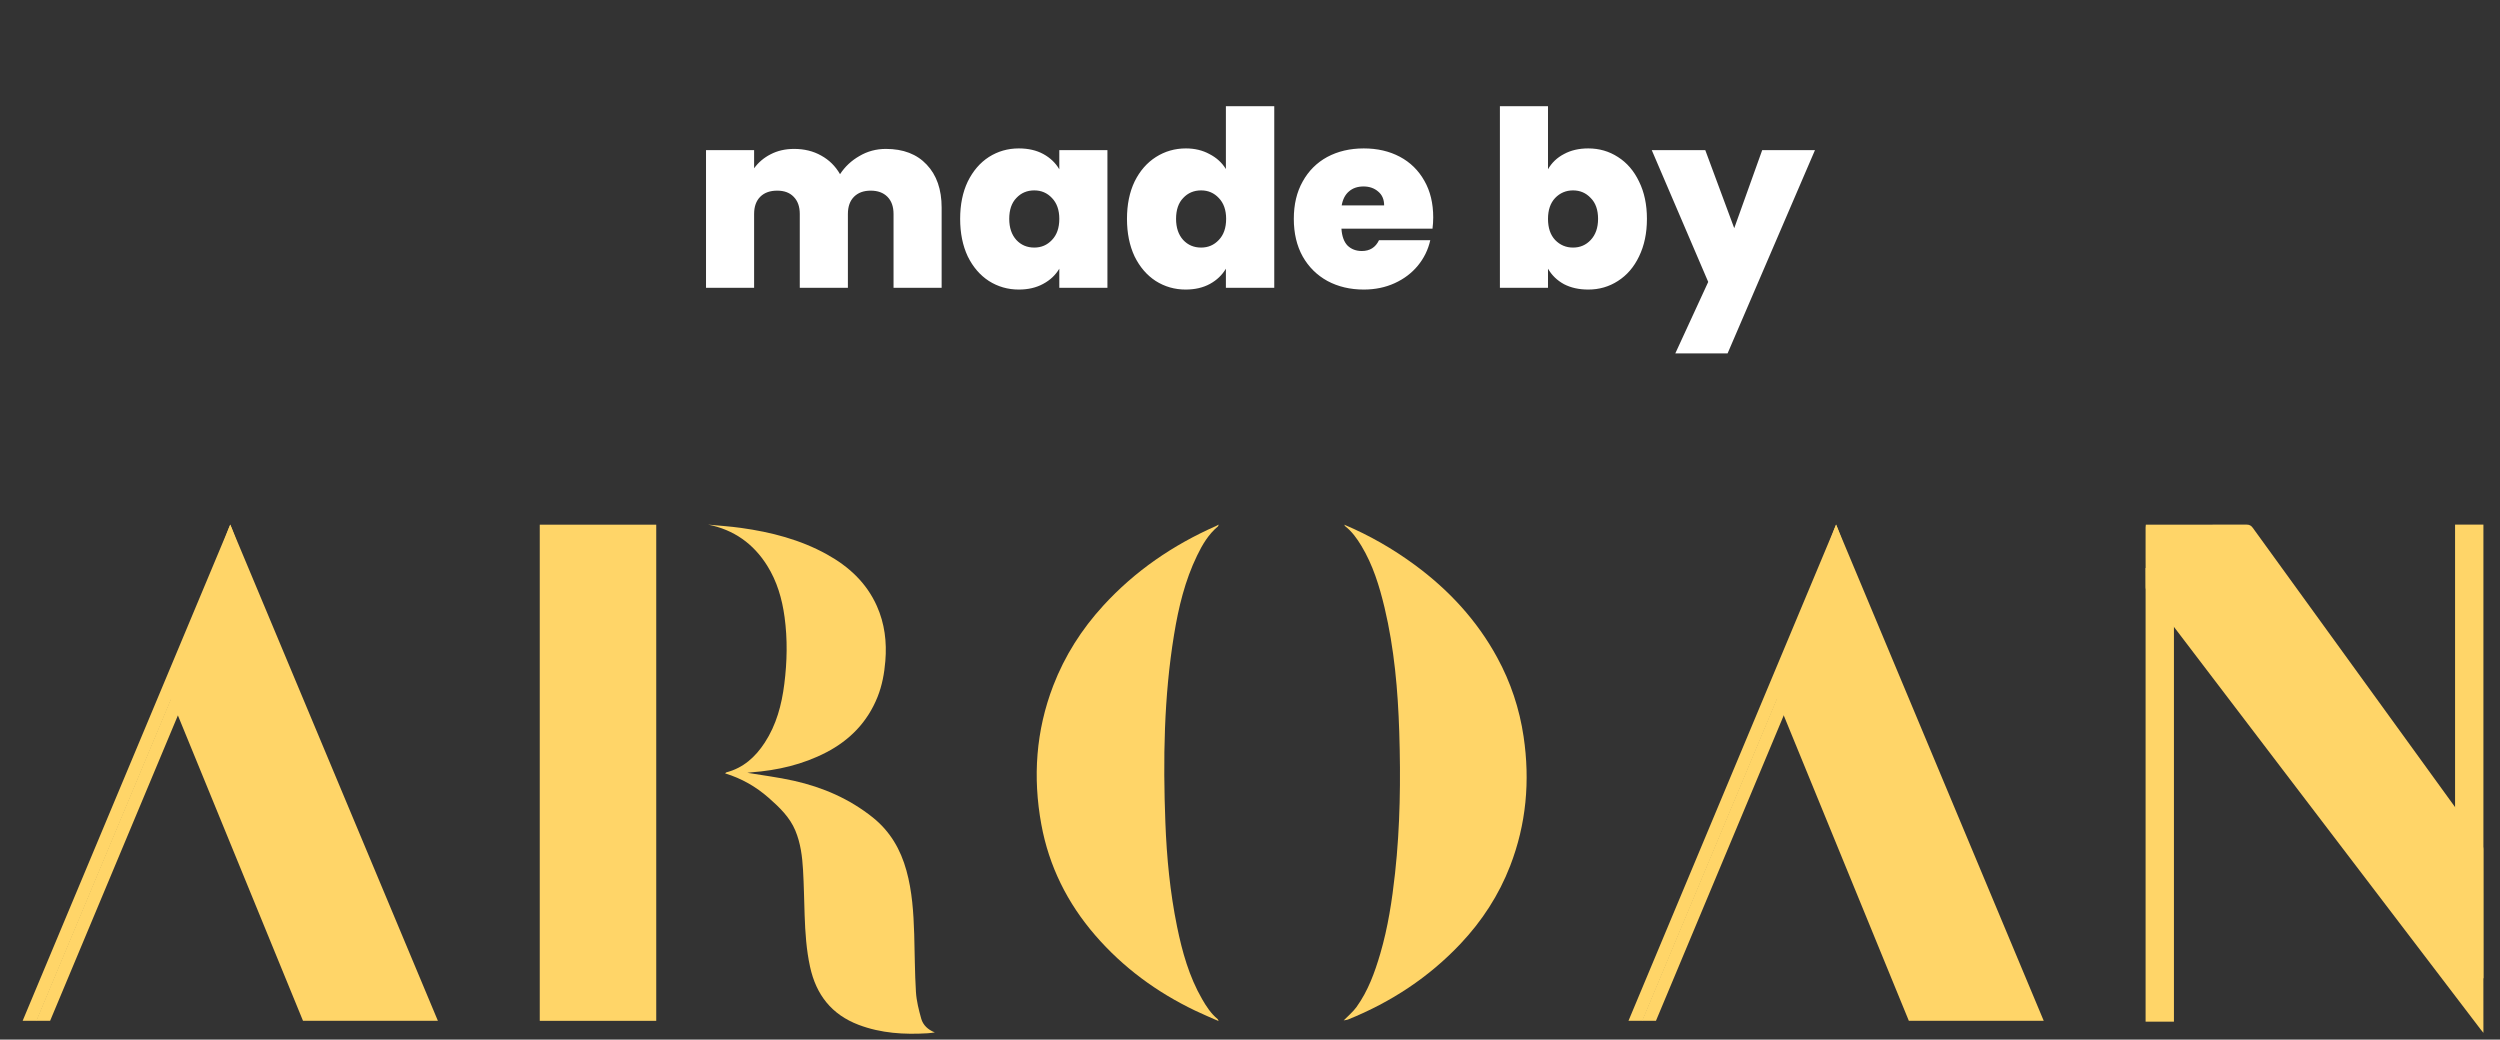 <svg width="101" height="42" viewBox="0 0 101 42" fill="none" xmlns="http://www.w3.org/2000/svg">
<rect x="0" y="0" width="101" height="42" fill="#333333" stroke="none"/>
<path d="M35.791 6.016C36.492 6.016 37.041 6.227 37.438 6.65C37.841 7.074 38.042 7.652 38.042 8.386V11.628H36.099V8.644C36.099 8.346 36.016 8.115 35.851 7.949C35.686 7.784 35.461 7.702 35.177 7.702C34.892 7.702 34.668 7.784 34.502 7.949C34.337 8.115 34.255 8.346 34.255 8.644V11.628H32.311V8.644C32.311 8.346 32.228 8.115 32.063 7.949C31.904 7.784 31.683 7.702 31.399 7.702C31.108 7.702 30.88 7.784 30.714 7.949C30.549 8.115 30.466 8.346 30.466 8.644V11.628H28.523V6.065H30.466V6.799C30.638 6.561 30.86 6.373 31.131 6.234C31.409 6.089 31.726 6.016 32.083 6.016C32.493 6.016 32.856 6.105 33.174 6.284C33.498 6.462 33.752 6.713 33.937 7.037C34.136 6.733 34.397 6.488 34.721 6.303C35.044 6.112 35.401 6.016 35.791 6.016ZM38.79 8.842C38.79 8.267 38.892 7.764 39.097 7.335C39.309 6.905 39.593 6.574 39.95 6.343C40.314 6.112 40.717 5.996 41.16 5.996C41.543 5.996 41.874 6.072 42.152 6.224C42.429 6.376 42.644 6.581 42.796 6.839V6.065H44.74V11.628H42.796V10.855C42.644 11.113 42.426 11.318 42.142 11.47C41.864 11.622 41.537 11.698 41.16 11.698C40.717 11.698 40.314 11.582 39.95 11.351C39.593 11.119 39.309 10.789 39.097 10.359C38.892 9.923 38.79 9.417 38.79 8.842ZM42.796 8.842C42.796 8.485 42.697 8.204 42.499 7.999C42.307 7.794 42.069 7.692 41.785 7.692C41.494 7.692 41.252 7.794 41.061 7.999C40.869 8.197 40.773 8.478 40.773 8.842C40.773 9.199 40.869 9.483 41.061 9.695C41.252 9.9 41.494 10.002 41.785 10.002C42.069 10.002 42.307 9.9 42.499 9.695C42.697 9.49 42.796 9.206 42.796 8.842ZM45.53 8.842C45.53 8.267 45.632 7.764 45.837 7.335C46.049 6.905 46.337 6.574 46.7 6.343C47.064 6.112 47.467 5.996 47.91 5.996C48.267 5.996 48.584 6.072 48.862 6.224C49.146 6.369 49.367 6.571 49.526 6.829V4.29H51.48V11.628H49.526V10.855C49.374 11.113 49.159 11.318 48.882 11.47C48.604 11.622 48.277 11.698 47.9 11.698C47.457 11.698 47.054 11.582 46.69 11.351C46.333 11.119 46.049 10.789 45.837 10.359C45.632 9.923 45.53 9.417 45.53 8.842ZM49.536 8.842C49.536 8.485 49.437 8.204 49.239 7.999C49.047 7.794 48.809 7.692 48.525 7.692C48.234 7.692 47.992 7.794 47.801 7.999C47.609 8.197 47.513 8.478 47.513 8.842C47.513 9.199 47.609 9.483 47.801 9.695C47.992 9.9 48.234 10.002 48.525 10.002C48.809 10.002 49.047 9.9 49.239 9.695C49.437 9.49 49.536 9.206 49.536 8.842ZM57.902 8.782C57.902 8.934 57.892 9.087 57.873 9.239H54.194C54.214 9.543 54.296 9.771 54.442 9.923C54.594 10.068 54.785 10.141 55.017 10.141C55.341 10.141 55.572 9.996 55.711 9.705H57.783C57.697 10.088 57.529 10.432 57.278 10.736C57.033 11.033 56.722 11.268 56.346 11.44C55.969 11.612 55.552 11.698 55.096 11.698C54.547 11.698 54.058 11.582 53.628 11.351C53.205 11.119 52.871 10.789 52.627 10.359C52.389 9.929 52.27 9.424 52.27 8.842C52.27 8.26 52.389 7.758 52.627 7.335C52.865 6.905 53.195 6.574 53.618 6.343C54.048 6.112 54.541 5.996 55.096 5.996C55.645 5.996 56.131 6.108 56.554 6.333C56.977 6.558 57.307 6.882 57.545 7.305C57.783 7.721 57.902 8.214 57.902 8.782ZM55.919 8.297C55.919 8.059 55.84 7.873 55.681 7.741C55.522 7.602 55.324 7.533 55.086 7.533C54.848 7.533 54.653 7.599 54.501 7.731C54.349 7.857 54.25 8.045 54.204 8.297H55.919ZM62.539 6.839C62.691 6.574 62.906 6.369 63.184 6.224C63.462 6.072 63.789 5.996 64.166 5.996C64.609 5.996 65.008 6.112 65.365 6.343C65.729 6.574 66.013 6.905 66.218 7.335C66.43 7.764 66.536 8.267 66.536 8.842C66.536 9.417 66.43 9.923 66.218 10.359C66.013 10.789 65.729 11.119 65.365 11.351C65.008 11.582 64.609 11.698 64.166 11.698C63.789 11.698 63.462 11.625 63.184 11.48C62.906 11.328 62.691 11.119 62.539 10.855V11.628H60.596V4.29H62.539V6.839ZM64.562 8.842C64.562 8.478 64.463 8.197 64.265 7.999C64.073 7.794 63.835 7.692 63.551 7.692C63.267 7.692 63.025 7.794 62.827 7.999C62.635 8.204 62.539 8.485 62.539 8.842C62.539 9.206 62.635 9.49 62.827 9.695C63.025 9.9 63.267 10.002 63.551 10.002C63.835 10.002 64.073 9.9 64.265 9.695C64.463 9.483 64.562 9.199 64.562 8.842ZM73.325 6.065L69.795 14.276H67.683L69.012 11.39L66.731 6.065H68.893L70.063 9.219L71.193 6.065H73.325Z" fill="white"/>
<path d="M17.69 41.24H12.241C11.95 40.532 11.661 39.825 11.371 39.117C9.862 35.439 8.354 31.76 6.85 28.079C6.821 28.009 6.82 27.91 6.845 27.839C7.637 25.681 8.435 23.524 9.231 21.367C9.247 21.322 9.268 21.278 9.302 21.194C12.105 27.893 14.894 34.557 17.69 41.239V41.24Z" fill="#FFD568"/>
<path d="M0.915 41.24H1.479C4.176 34.793 6.867 28.363 9.57 21.902C9.505 21.723 9.439 21.546 9.373 21.367C9.357 21.322 9.337 21.278 9.302 21.194C6.499 27.893 3.711 34.557 0.915 41.24Z" fill="#FFD568"/>
<g clip-path="url(#clip0_622_705)">
<path d="M1.461 41.24H2.025C4.722 34.793 7.413 28.363 10.116 21.902C10.051 21.723 9.985 21.546 9.919 21.367C9.903 21.322 9.883 21.278 9.848 21.194C7.045 27.893 4.257 34.557 1.461 41.24Z" fill="#FFD568"/>
</g>
<path d="M26.512 41.242H21.806V21.197H26.512V41.242Z" fill="#FFD568"/>
<path d="M30.114 31.209C30.771 31.319 31.435 31.399 32.084 31.546C33.245 31.808 34.317 32.271 35.259 33.024C35.965 33.589 36.383 34.317 36.619 35.167C36.853 36.008 36.906 36.873 36.934 37.74C36.958 38.518 36.956 39.298 37.004 40.075C37.026 40.437 37.119 40.8 37.217 41.152C37.292 41.417 37.489 41.6 37.767 41.71C37.671 41.722 37.577 41.738 37.481 41.744C36.53 41.801 35.597 41.747 34.691 41.404C33.59 40.987 32.97 40.18 32.726 39.058C32.576 38.37 32.531 37.672 32.507 36.971C32.486 36.364 32.478 35.756 32.443 35.15C32.412 34.605 32.344 34.062 32.131 33.553C31.905 33.011 31.489 32.615 31.059 32.236C30.546 31.785 29.965 31.45 29.296 31.245C29.318 31.226 29.329 31.207 29.344 31.203C30.032 31.024 30.519 30.581 30.895 30.004C31.365 29.284 31.581 28.474 31.686 27.633C31.8 26.734 31.819 25.832 31.697 24.931C31.597 24.194 31.393 23.488 30.995 22.853C30.438 21.964 29.649 21.401 28.607 21.194C29.053 21.237 29.5 21.266 29.942 21.328C31.153 21.498 32.326 21.798 33.404 22.395C34.289 22.884 35.005 23.542 35.425 24.482C35.742 25.191 35.831 25.937 35.768 26.704C35.727 27.202 35.639 27.69 35.452 28.158C35.047 29.168 34.338 29.898 33.383 30.395C32.434 30.888 31.412 31.124 30.35 31.203C30.269 31.21 30.188 31.221 30.107 31.231C30.11 31.223 30.112 31.216 30.114 31.209H30.114Z" fill="#FFD568"/>
<path d="M49.232 21.196C49.223 21.22 49.221 21.253 49.205 21.267C48.821 21.586 48.574 22.007 48.362 22.446C47.871 23.458 47.612 24.539 47.432 25.641C47.02 28.155 46.985 30.688 47.081 33.226C47.135 34.638 47.269 36.043 47.552 37.43C47.761 38.451 48.038 39.449 48.564 40.362C48.735 40.66 48.922 40.947 49.191 41.17C49.212 41.188 49.218 41.223 49.23 41.251L49.232 41.252C48.914 41.111 48.593 40.977 48.28 40.827C46.731 40.084 45.371 39.086 44.246 37.785C43.123 36.487 42.377 34.993 42.069 33.304C41.721 31.398 41.85 29.522 42.551 27.701C43.016 26.494 43.698 25.423 44.57 24.47C45.855 23.065 47.393 22.016 49.131 21.249C49.166 21.234 49.2 21.212 49.234 21.194L49.233 21.197L49.232 21.196Z" fill="#FFD568"/>
<path d="M54.309 21.198C55.322 21.626 56.269 22.169 57.154 22.82C58.531 23.833 59.669 25.061 60.489 26.568C61.033 27.567 61.388 28.635 61.554 29.762C61.818 31.549 61.663 33.294 61.01 34.983C60.554 36.161 59.876 37.204 59.011 38.122C57.728 39.483 56.2 40.485 54.47 41.185C54.413 41.208 54.348 41.211 54.287 41.223L54.283 41.227C54.458 41.047 54.658 40.884 54.804 40.682C55.271 40.032 55.54 39.289 55.763 38.528C56.074 37.466 56.24 36.377 56.36 35.279C56.568 33.382 56.59 31.478 56.53 29.574C56.476 27.884 56.329 26.201 55.936 24.549C55.728 23.678 55.466 22.823 54.997 22.047C54.819 21.753 54.62 21.474 54.345 21.259C54.33 21.246 54.323 21.222 54.312 21.203L54.309 21.2V21.198Z" fill="#FFD568"/>
<path d="M49.233 21.194C49.236 21.197 49.239 21.202 49.242 21.203C49.245 21.204 49.249 21.2 49.252 21.198C49.246 21.198 49.239 21.197 49.231 21.197L49.233 21.194H49.233Z" fill="#FFD568"/>
<path d="M49.23 41.25C49.239 41.248 49.248 41.246 49.258 41.244C49.249 41.247 49.24 41.249 49.231 41.252L49.23 41.251V41.25Z" fill="#FFD568"/>
<path d="M54.313 21.201L54.302 21.203C54.302 21.203 54.31 21.198 54.31 21.198L54.313 21.201V21.201Z" fill="#FFD568"/>
<path d="M54.287 41.222C54.287 41.226 54.287 41.23 54.287 41.234C54.286 41.231 54.284 41.229 54.283 41.226L54.287 41.222Z" fill="#FFD568"/>
<path d="M82.566 41.24H77.117C76.826 40.532 76.536 39.825 76.247 39.117C74.738 35.439 73.23 31.76 71.726 28.079C71.697 28.009 71.696 27.91 71.721 27.839C72.513 25.681 73.311 23.524 74.107 21.367C74.123 21.322 74.144 21.278 74.178 21.194C76.981 27.893 79.77 34.557 82.566 41.239V41.24Z" fill="#FFD568"/>
<path d="M65.791 41.24H66.355C69.052 34.793 71.743 28.363 74.446 21.902C74.381 21.723 74.315 21.546 74.249 21.367C74.233 21.322 74.213 21.278 74.178 21.194C71.375 27.893 68.587 34.557 65.791 41.24Z" fill="#FFD568"/>
<g clip-path="url(#clip1_622_705)">
<path d="M66.337 41.24H66.901C69.598 34.793 72.289 28.363 74.992 21.902C74.927 21.723 74.861 21.546 74.795 21.367C74.779 21.322 74.758 21.278 74.724 21.194C71.921 27.893 69.133 34.557 66.337 41.24Z" fill="#FFD568"/>
</g>
<path d="M86.692 21.197C86.84 21.197 86.969 21.197 87.098 21.197C88.319 21.197 89.54 21.199 90.76 21.194C90.878 21.194 90.947 21.233 91.014 21.326C94.088 25.572 97.164 29.815 100.237 34.06C100.285 34.127 100.326 34.218 100.326 34.297C100.331 36.731 100.33 39.166 100.33 41.6V41.727C100.269 41.65 100.232 41.607 100.198 41.562C97.527 38.057 94.856 34.554 92.185 31.049C90.379 28.679 88.574 26.311 86.771 23.939C86.727 23.881 86.686 23.802 86.686 23.733C86.68 22.923 86.682 22.114 86.682 21.304C86.682 21.274 86.687 21.244 86.692 21.195V21.197Z" fill="#FFD568"/>
<rect x="86.682" y="22.947" width="1.145" height="18.328" fill="#FFD568"/>
<rect x="99.185" y="21.194" width="1.145" height="18.328" fill="#FFD568"/>
<defs>
<clipPath id="clip0_622_705">
<rect width="8.664" height="17.052" fill="white" transform="translate(1.45 24.2)"/>
</clipPath>
<clipPath id="clip1_622_705">
<rect width="8.664" height="17.052" fill="white" transform="translate(66.326 24.2)"/>
</clipPath>
</defs>
</svg>
